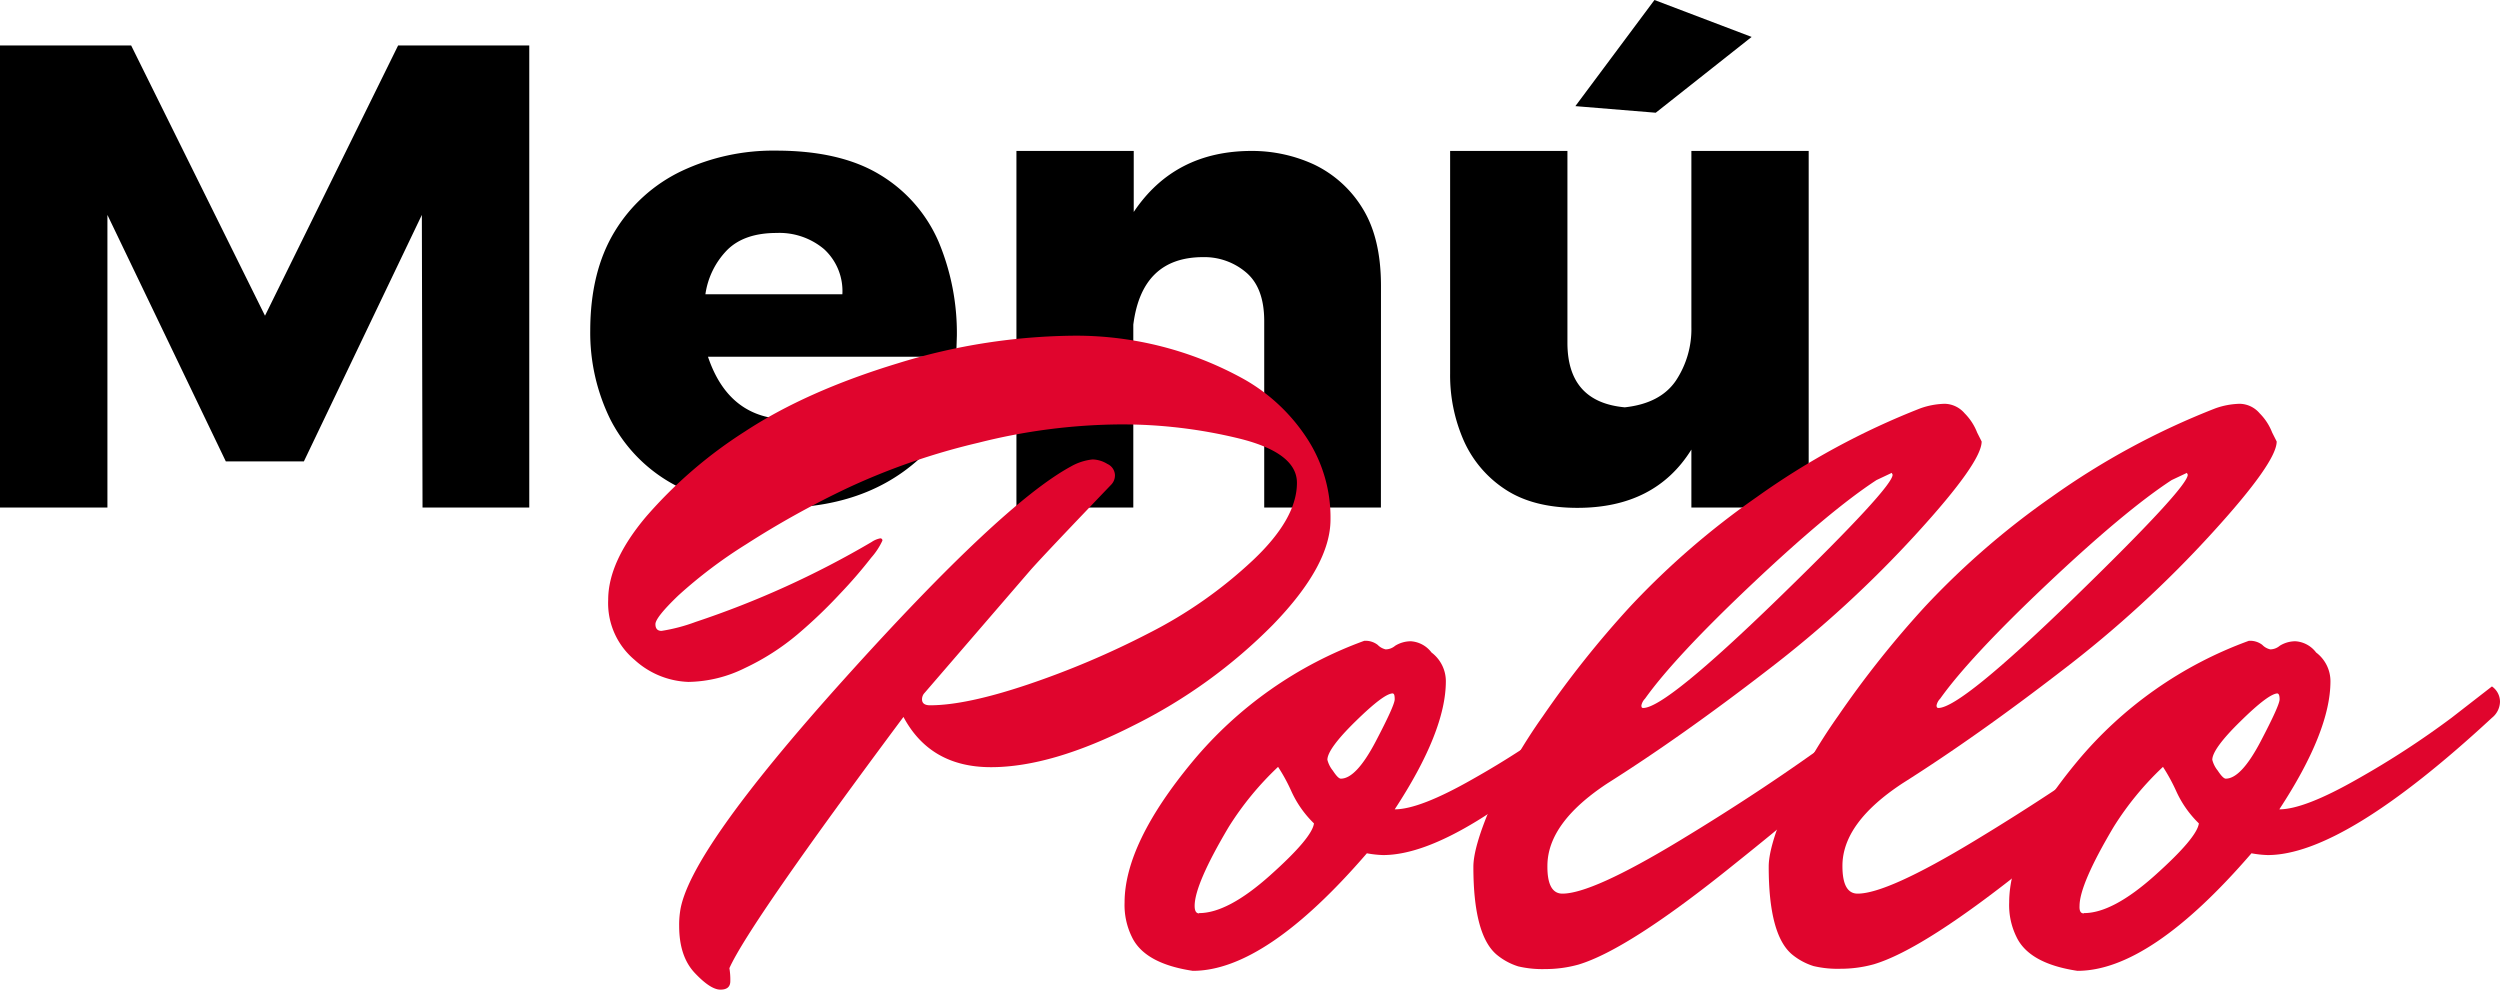 <svg xmlns="http://www.w3.org/2000/svg" viewBox="0 0 409.62 162.15"><defs><style>.cls-1{fill:#e0052d;}</style></defs><g id="Capa_2" data-name="Capa 2"><g id="Capa_1-2" data-name="Capa 1"><path d="M86.72,83.16H69.23l-.11-47.95L49.79,75.6H37L17.6,35.21V83.16H0V7.45H21.49L43.42,51.73,65.23,7.45H86.72Z"/><path d="M127.55,83.21q-10.26,0-17.12-3.81A25.13,25.13,0,0,1,100,68.71a32.14,32.14,0,0,1-3.29-14.5q0-9.69,4-16.27a25.77,25.77,0,0,1,11-9.93,35.15,35.15,0,0,1,15.45-3.33q10.47,0,16.95,3.91a23.83,23.83,0,0,1,9.67,11,38.69,38.69,0,0,1,3,15.42l-.11,3.44H116q3.45,10.26,13.29,10.26,7.44,0,13.71-5.94l10,10Q143.74,83.22,127.55,83.21Zm10.47-35a9.31,9.31,0,0,0-3-7.39,11.36,11.36,0,0,0-7.78-2.65q-5.3,0-8.1,2.8a13,13,0,0,0-3.56,7.24Z"/><path d="M226.26,83.16H207.14V52.61q0-5.49-3-8a10.54,10.54,0,0,0-7-2.48q-10.05,0-11.45,11.07V83.16H166.54V24.73h19.22v10q6.69-10,19.33-10a24.26,24.26,0,0,1,10.18,2.21,18.79,18.79,0,0,1,8,7.23q3,4.86,3,12.65Z"/><path d="M258.44,83.21q-7.19,0-11.77-3a18.53,18.53,0,0,1-6.83-8,26.54,26.54,0,0,1-2.24-11V24.73h19.22V56.16q0,9.72,9.4,10.58,5.83-.64,8.37-4.37a15.26,15.26,0,0,0,2.54-8.8V24.73h19.22V83.16H277.13v-9.5Q271.19,83.22,258.44,83.21Zm12.85-64.74-13.17-1.08L271.08,0,287,6.05Z"/><path class="cls-1" d="M203.68,62.05A29.82,29.82,0,0,1,214,71.6a23.71,23.71,0,0,1,4,13.53q0,7.49-9.4,17.2a85.59,85.59,0,0,1-22.86,16.53q-13.45,6.84-23.38,6.84t-14.33-8.23q-25.29,33.94-28.52,41.16a11.39,11.39,0,0,1,.15,2.13c0,.93-.54,1.39-1.62,1.39s-2.47-.9-4.19-2.72-2.57-4.38-2.57-7.71a14.55,14.55,0,0,1,.15-2.35q1.32-9.7,27-38.23t37-34.69A9.09,9.09,0,0,1,179,75.28a4.79,4.79,0,0,1,2.43.73,2.1,2.1,0,0,1,1.25,1.77,2.18,2.18,0,0,1-.59,1.61q-11,11.48-13.23,14l-17.49,20.28a1.58,1.58,0,0,0-.3.89c0,.68.44,1,1.33,1q5.87,0,15.94-3.38a141.72,141.72,0,0,0,19.92-8.45,73.1,73.1,0,0,0,17-11.91Q212.51,85,212.5,79.1c0-3.23-3.09-5.64-9.26-7.2a80.7,80.7,0,0,0-19.92-2.36,97.35,97.35,0,0,0-23,3A110.29,110.29,0,0,0,138.78,80a147.79,147.79,0,0,0-16.54,9.19,77.16,77.16,0,0,0-11.1,8.38q-3.75,3.6-3.75,4.7c0,.74.35,1.1,1,1.1a28.48,28.48,0,0,0,5.59-1.47A150.77,150.77,0,0,0,142.82,88.8a3.75,3.75,0,0,1,1.4-.59.33.33,0,0,1,.36.37,11.37,11.37,0,0,1-1.83,2.79,76.79,76.79,0,0,1-5.08,5.88,80.5,80.5,0,0,1-7,6.69,39.36,39.36,0,0,1-8.6,5.51,21.46,21.46,0,0,1-9.26,2.28,13.76,13.76,0,0,1-8.82-3.6,12.12,12.12,0,0,1-4.34-9.85q0-6.24,6.18-13.59a74.15,74.15,0,0,1,16.24-14q10.06-6.61,25.06-11.17A100.32,100.32,0,0,1,176.34,55,56.8,56.8,0,0,1,203.68,62.05Z"/><path class="cls-1" d="M228.52,132.61q4.11,0,12.86-5a142.8,142.8,0,0,0,15.36-10l6.62-5.14a3.07,3.07,0,0,1,1.32,2.5,3.47,3.47,0,0,1-1.32,2.64q-24.26,22.5-36.75,22.49a17.11,17.11,0,0,1-2.65-.29q-16.61,19.26-28.52,19.26-7.94-1.19-10-5.59a11.85,11.85,0,0,1-1.18-5.59q0-9.69,11.17-23.15A65.85,65.85,0,0,1,223.52,105a3.24,3.24,0,0,1,2.21.66,2.63,2.63,0,0,0,1.32.74,2.45,2.45,0,0,0,1.54-.59,4.9,4.9,0,0,1,2.58-.74,4.62,4.62,0,0,1,3.38,1.84,5.89,5.89,0,0,1,2.35,4.71Q236.9,119.82,228.52,132.61Zm-32.05,17q4.71,0,11.62-6.17t7.2-8.53a17.3,17.3,0,0,1-3.75-5.37,29,29,0,0,0-2.13-3.89,49.86,49.86,0,0,0-8.09,9.85q-5.58,9.4-5.58,12.93C195.74,149.27,196,149.66,196.47,149.66Zm31.76-36c-1,0-3,1.52-6.11,4.56s-4.63,5.15-4.63,6.32a4.6,4.6,0,0,0,.89,1.77c.58.88,1,1.32,1.32,1.32q2.49,0,5.66-6c2.1-4,3.16-6.34,3.16-7S228.42,113.64,228.23,113.64Z"/><path class="cls-1" d="M256,146.42q4.85,0,19.18-8.67t26.09-17.34l11.91-8.68a3.08,3.08,0,0,1,1.32,2.5A3.81,3.81,0,0,1,313,117c-1,.88-2.37,2.15-4.19,3.82s-5.27,4.65-10.36,9-9.85,8.24-14.26,11.76q-17.34,14-25.58,16.47a20.22,20.22,0,0,1-5.44.73,17.21,17.21,0,0,1-4.41-.44,10.37,10.37,0,0,1-3.52-1.91q-3.83-3.22-3.83-14.41,0-3.07,2.65-9.4a90.52,90.52,0,0,1,8.75-15.29A163.18,163.18,0,0,1,267.1,99.38a130.59,130.59,0,0,1,20.73-17.93A123.43,123.43,0,0,1,314.66,66.9a12.7,12.7,0,0,1,4-.74,4.41,4.41,0,0,1,3.23,1.55,9.16,9.16,0,0,1,2.06,3.16l.74,1.47q0,3.38-10.44,14.84a186.22,186.22,0,0,1-24.77,22.72q-14,10.8-26.09,18.44-9.85,6.48-9.85,13.53C253.51,144.91,254.34,146.42,256,146.42ZM269.24,116q3.67,0,22.27-18.08T310.1,77.78l-.14-.3-2.5,1.18q-7.65,5-20.36,17t-17.57,18.82a2.18,2.18,0,0,0-.59,1.1C268.94,115.87,269,116,269.24,116Z"/><path class="cls-1" d="M304.37,146.42q4.85,0,19.18-8.67t26.09-17.34l11.91-8.68a3.08,3.08,0,0,1,1.32,2.5,3.83,3.83,0,0,1-1.46,2.8c-1,.88-2.38,2.15-4.19,3.82s-5.27,4.65-10.37,9-9.85,8.24-14.26,11.76Q315.25,155.55,307,158a20.27,20.27,0,0,1-5.44.73,17.11,17.11,0,0,1-4.41-.44,10.41,10.41,0,0,1-3.53-1.91q-3.83-3.22-3.82-14.41,0-3.07,2.64-9.4a91.22,91.22,0,0,1,8.75-15.29,162.13,162.13,0,0,1,14.26-17.94,130.93,130.93,0,0,1,20.72-17.93A123.66,123.66,0,0,1,363,66.9a12.7,12.7,0,0,1,4-.74,4.39,4.39,0,0,1,3.23,1.55,9.16,9.16,0,0,1,2.06,3.16l.74,1.47q0,3.38-10.44,14.84a185.6,185.6,0,0,1-24.77,22.72q-14,10.8-26.09,18.44-9.86,6.48-9.85,13.53C301.87,144.91,302.7,146.42,304.37,146.42ZM317.6,116q3.67,0,22.27-18.08t18.59-20.14l-.14-.3-2.5,1.18q-7.65,5-20.36,17t-17.57,18.82a2.18,2.18,0,0,0-.59,1.1C317.3,115.87,317.4,116,317.6,116Z"/><path class="cls-1" d="M373.46,132.61q4.11,0,12.86-5a142.8,142.8,0,0,0,15.36-10l6.62-5.14a3.07,3.07,0,0,1,1.32,2.5,3.47,3.47,0,0,1-1.32,2.64Q384,140.11,371.55,140.1a17.11,17.11,0,0,1-2.65-.29q-16.61,19.26-28.52,19.26-7.94-1.19-10-5.59a11.73,11.73,0,0,1-1.18-5.59q0-9.69,11.17-23.15A65.85,65.85,0,0,1,368.46,105a3.24,3.24,0,0,1,2.21.66,2.59,2.59,0,0,0,1.32.74,2.45,2.45,0,0,0,1.54-.59,4.86,4.86,0,0,1,2.57-.74,4.62,4.62,0,0,1,3.39,1.84,5.89,5.89,0,0,1,2.35,4.71Q381.84,119.82,373.46,132.61Zm-32,17q4.71,0,11.61-6.17t7.21-8.53a17.3,17.3,0,0,1-3.75-5.37,30.46,30.46,0,0,0-2.13-3.89,49.51,49.51,0,0,0-8.09,9.85q-5.58,9.4-5.58,12.93C340.68,149.27,340.92,149.66,341.41,149.66Zm31.75-36q-1.47,0-6.1,4.56c-3.08,3-4.63,5.15-4.63,6.32a4.6,4.6,0,0,0,.89,1.77q.87,1.32,1.32,1.32,2.49,0,5.66-6c2.1-4,3.16-6.34,3.16-7S373.36,113.64,373.16,113.64Z"/></g></g></svg>